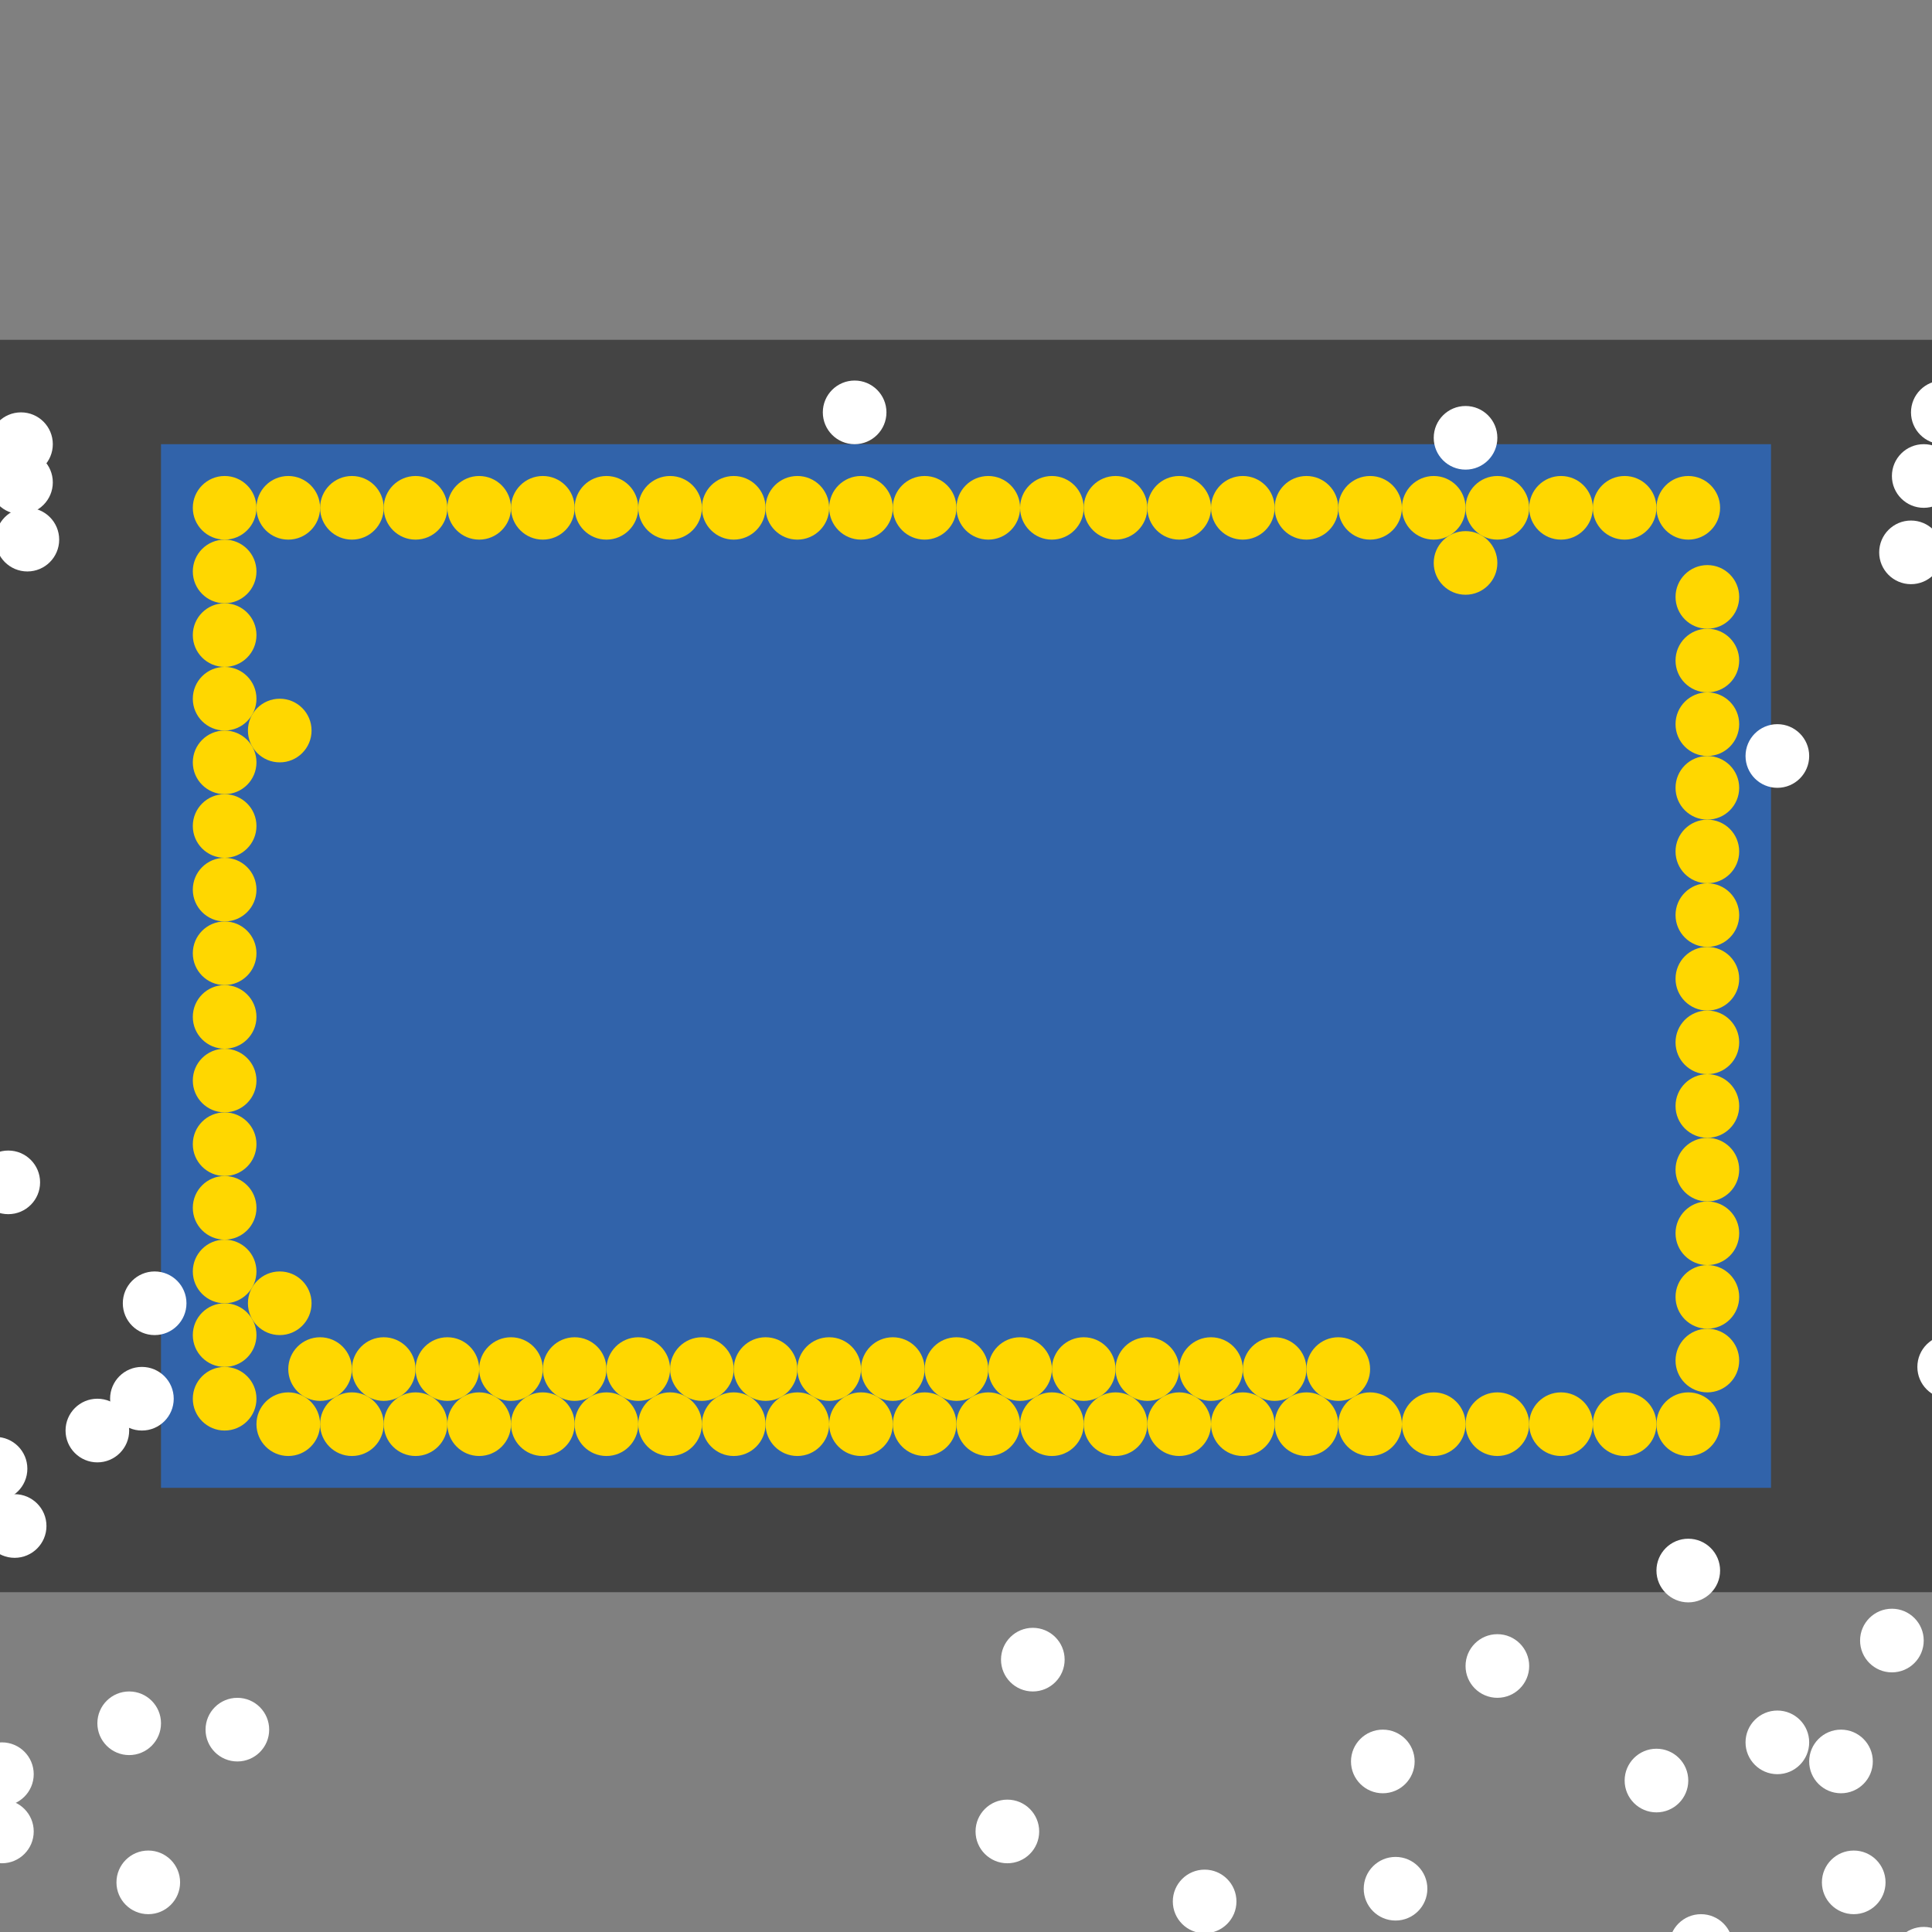 <?xml version="1.0" encoding="UTF-8"?>
<svg xmlns="http://www.w3.org/2000/svg" xmlns:xlink="http://www.w3.org/1999/xlink" width="512pt" height="512pt" viewBox="0 0 512 512" version="1.1">
<rect x="0" y="0" width="512" height="512" fill="#808080" stroke="none"/>
<g id="surface46">
<path style=" stroke:none;fill-rule:nonzero;fill:rgb(26.7%,26.7%,26.7%);fill-opacity:1;" d="M 0 90.055 L 512 90.055 L 512 421.945 L 0 421.945 Z M 0 90.055 "/>
<path style=" stroke:none;fill-rule:nonzero;fill:rgb(19.2%,38.8%,66.7%);fill-opacity:1;" d="M 42.668 117.715 L 469.332 117.715 L 469.332 394.289 L 42.668 394.289 Z M 42.668 117.715 "/>
<path style=" stroke:none;fill-rule:nonzero;fill:rgb(100%,100%,100%);fill-opacity:1;" d="M 447.41 471.863 C 447.41 476.52 443.637 480.297 438.977 480.297 C 434.32 480.297 430.547 476.52 430.547 471.863 C 430.547 467.207 434.32 463.43 438.977 463.43 C 443.637 463.43 447.41 467.207 447.41 471.863 "/>
<path style=" stroke:none;fill-rule:nonzero;fill:rgb(100%,100%,100%);fill-opacity:1;" d="M 42.668 456.684 C 42.668 461.344 38.891 465.117 34.234 465.117 C 29.578 465.117 25.805 461.344 25.805 456.684 C 25.805 452.027 29.578 448.254 34.234 448.254 C 38.891 448.254 42.668 452.027 42.668 456.684 "/>
<path style=" stroke:none;fill-rule:nonzero;fill:rgb(100%,100%,100%);fill-opacity:1;" d="M 496.316 466.805 C 496.316 471.461 492.539 475.234 487.883 475.234 C 483.227 475.234 479.453 471.461 479.453 466.805 C 479.453 462.148 483.227 458.371 487.883 458.371 C 492.539 458.371 496.316 462.148 496.316 466.805 "/>
<path style=" stroke:none;fill-rule:nonzero;fill:rgb(100%,100%,100%);fill-opacity:1;" d="M 46.039 370.676 C 46.039 375.332 42.266 379.109 37.605 379.109 C 32.949 379.109 29.176 375.332 29.176 370.676 C 29.176 366.02 32.949 362.246 37.605 362.246 C 42.266 362.246 46.039 366.02 46.039 370.676 "/>
<path style=" stroke:none;fill-rule:nonzero;fill:rgb(100%,100%,100%);fill-opacity:1;" d="M 396.816 116.027 C 396.816 120.684 393.043 124.457 388.387 124.457 C 383.727 124.457 379.953 120.684 379.953 116.027 C 379.953 111.367 383.727 107.594 388.387 107.594 C 393.043 107.594 396.816 111.367 396.816 116.027 "/>
<path style=" stroke:none;fill-rule:nonzero;fill:rgb(100%,100%,100%);fill-opacity:1;" d="M 459.215 515.711 C 459.215 520.367 455.441 524.141 450.781 524.141 C 446.125 524.141 442.352 520.367 442.352 515.711 C 442.352 511.055 446.125 507.277 450.781 507.277 C 455.441 507.277 459.215 511.055 459.215 515.711 "/>
<path style=" stroke:none;fill-rule:nonzero;fill:rgb(100%,100%,100%);fill-opacity:1;" d="M 275.395 485.355 C 275.395 490.012 271.617 493.785 266.961 493.785 C 262.305 493.785 258.531 490.012 258.531 485.355 C 258.531 480.695 262.305 476.922 266.961 476.922 C 271.617 476.922 275.395 480.695 275.395 485.355 "/>
<path style=" stroke:none;fill-rule:nonzero;fill:rgb(100%,100%,100%);fill-opacity:1;" d="M 374.895 466.805 C 374.895 471.461 371.117 475.234 366.461 475.234 C 361.805 475.234 358.027 471.461 358.027 466.805 C 358.027 462.148 361.805 458.371 366.461 458.371 C 371.117 458.371 374.895 462.148 374.895 466.805 "/>
<path style=" stroke:none;fill-rule:nonzero;fill:rgb(100%,100%,100%);fill-opacity:1;" d="M 327.672 503.906 C 327.672 508.562 323.898 512.336 319.242 512.336 C 314.586 512.336 310.809 508.562 310.809 503.906 C 310.809 499.25 314.586 495.473 319.242 495.473 C 323.898 495.473 327.672 499.25 327.672 503.906 "/>
<path style=" stroke:none;fill-rule:nonzero;fill:rgb(100%,100%,100%);fill-opacity:1;" d="M 518.238 126.145 C 518.238 130.801 514.465 134.578 509.809 134.578 C 505.152 134.578 501.375 130.801 501.375 126.145 C 501.375 121.488 505.152 117.711 509.809 117.711 C 514.465 117.711 518.238 121.488 518.238 126.145 "/>
<path style=" stroke:none;fill-rule:nonzero;fill:rgb(100%,100%,100%);fill-opacity:1;" d="M 8.938 485.355 C 8.938 490.012 5.164 493.785 0.508 493.785 C -4.152 493.785 -7.926 490.012 -7.926 485.355 C -7.926 480.695 -4.152 476.922 0.508 476.922 C 5.164 476.922 8.938 480.695 8.938 485.355 "/>
<path style=" stroke:none;fill-rule:nonzero;fill:rgb(100%,100%,100%);fill-opacity:1;" d="M 34.234 379.109 C 34.234 383.766 30.457 387.543 25.801 387.543 C 21.145 387.543 17.371 383.766 17.371 379.109 C 17.371 374.453 21.145 370.676 25.801 370.676 C 30.457 370.676 34.234 374.453 34.234 379.109 "/>
<path style=" stroke:none;fill-rule:nonzero;fill:rgb(100%,100%,100%);fill-opacity:1;" d="M 7.25 389.227 C 7.25 393.887 3.477 397.66 -1.18 397.66 C -5.84 397.66 -9.613 393.887 -9.613 389.227 C -9.613 384.57 -5.84 380.797 -1.18 380.797 C 3.477 380.797 7.25 384.57 7.25 389.227 "/>
<path style=" stroke:none;fill-rule:nonzero;fill:rgb(100%,100%,100%);fill-opacity:1;" d="M 47.727 498.848 C 47.727 503.504 43.949 507.277 39.293 507.277 C 34.637 507.277 30.863 503.504 30.863 498.848 C 30.863 494.188 34.637 490.414 39.293 490.414 C 43.949 490.414 47.727 494.188 47.727 498.848 "/>
<path style=" stroke:none;fill-rule:nonzero;fill:rgb(100%,100%,100%);fill-opacity:1;" d="M 509.809 434.762 C 509.809 439.418 506.031 443.195 501.375 443.195 C 496.719 443.195 492.941 439.418 492.941 434.762 C 492.941 430.105 496.719 426.328 501.375 426.328 C 506.031 426.328 509.809 430.105 509.809 434.762 "/>
<path style=" stroke:none;fill-rule:nonzero;fill:rgb(100%,100%,100%);fill-opacity:1;" d="M 524.984 362.246 C 524.984 366.902 521.211 370.676 516.555 370.676 C 511.895 370.676 508.121 366.902 508.121 362.246 C 508.121 357.59 511.895 353.812 516.555 353.812 C 521.211 353.812 524.984 357.59 524.984 362.246 "/>
<path style=" stroke:none;fill-rule:nonzero;fill:rgb(100%,100%,100%);fill-opacity:1;" d="M 8.938 470.176 C 8.938 474.832 5.164 478.609 0.508 478.609 C -4.152 478.609 -7.926 474.832 -7.926 470.176 C -7.926 465.52 -4.152 461.746 0.508 461.746 C 5.164 461.746 8.938 465.52 8.938 470.176 "/>
<path style=" stroke:none;fill-rule:nonzero;fill:rgb(100%,100%,100%);fill-opacity:1;" d="M 378.266 500.531 C 378.266 505.188 374.492 508.965 369.836 508.965 C 365.176 508.965 361.402 505.188 361.402 500.531 C 361.402 495.875 365.176 492.102 369.836 492.102 C 374.492 492.102 378.266 495.875 378.266 500.531 "/>
<path style=" stroke:none;fill-rule:nonzero;fill:rgb(100%,100%,100%);fill-opacity:1;" d="M 12.312 404.406 C 12.312 409.062 8.535 412.84 3.879 412.84 C -0.777 412.84 -4.555 409.062 -4.555 404.406 C -4.555 399.75 -0.777 395.973 3.879 395.973 C 8.535 395.973 12.312 399.75 12.312 404.406 "/>
<path style=" stroke:none;fill-rule:nonzero;fill:rgb(100%,100%,100%);fill-opacity:1;" d="M 49.414 345.383 C 49.414 350.039 45.637 353.812 40.98 353.812 C 36.324 353.812 32.547 350.039 32.547 345.383 C 32.547 340.723 36.324 336.949 40.98 336.949 C 45.637 336.949 49.414 340.723 49.414 345.383 "/>
<path style=" stroke:none;fill-rule:nonzero;fill:rgb(100%,100%,100%);fill-opacity:1;" d="M 234.918 109.281 C 234.918 113.938 231.145 117.715 226.488 117.715 C 221.828 117.715 218.055 113.938 218.055 109.281 C 218.055 104.625 221.828 100.848 226.488 100.848 C 231.145 100.848 234.918 104.625 234.918 109.281 "/>
<path style=" stroke:none;fill-rule:nonzero;fill:rgb(100%,100%,100%);fill-opacity:1;" d="M 10.625 313.34 C 10.625 317.996 6.848 321.77 2.191 321.77 C -2.465 321.77 -6.238 317.996 -6.238 313.34 C -6.238 308.684 -2.465 304.906 2.191 304.906 C 6.848 304.906 10.625 308.684 10.625 313.34 "/>
<path style=" stroke:none;fill-rule:nonzero;fill:rgb(100%,100%,100%);fill-opacity:1;" d="M 514.867 146.383 C 514.867 151.039 511.094 154.812 506.434 154.812 C 501.777 154.812 498.004 151.039 498.004 146.383 C 498.004 141.727 501.777 137.949 506.434 137.949 C 511.094 137.949 514.867 141.727 514.867 146.383 "/>
<path style=" stroke:none;fill-rule:nonzero;fill:rgb(100%,100%,100%);fill-opacity:1;" d="M 523.301 109.281 C 523.301 113.938 519.523 117.715 514.867 117.715 C 510.211 117.715 506.434 113.938 506.434 109.281 C 506.434 104.625 510.211 100.848 514.867 100.848 C 519.523 100.848 523.301 104.625 523.301 109.281 "/>
<path style=" stroke:none;fill-rule:nonzero;fill:rgb(100%,100%,100%);fill-opacity:1;" d="M 518.238 519.082 C 518.238 523.738 514.465 527.516 509.809 527.516 C 505.152 527.516 501.375 523.738 501.375 519.082 C 501.375 514.426 505.152 510.652 509.809 510.652 C 514.465 510.652 518.238 514.426 518.238 519.082 "/>
<path style=" stroke:none;fill-rule:nonzero;fill:rgb(100%,100%,100%);fill-opacity:1;" d="M 13.996 117.715 C 13.996 122.371 10.223 126.145 5.566 126.145 C 0.906 126.145 -2.867 122.371 -2.867 117.715 C -2.867 113.055 0.906 109.281 5.566 109.281 C 10.223 109.281 13.996 113.055 13.996 117.715 "/>
<path style=" stroke:none;fill-rule:nonzero;fill:rgb(100%,100%,100%);fill-opacity:1;" d="M 13.996 127.832 C 13.996 132.488 10.223 136.262 5.566 136.262 C 0.906 136.262 -2.867 132.488 -2.867 127.832 C -2.867 123.176 0.906 119.398 5.566 119.398 C 10.223 119.398 13.996 123.176 13.996 127.832 "/>
<path style=" stroke:none;fill-rule:nonzero;fill:rgb(100%,100%,100%);fill-opacity:1;" d="M 71.336 458.371 C 71.336 463.027 67.562 466.805 62.902 466.805 C 58.246 466.805 54.473 463.027 54.473 458.371 C 54.473 453.715 58.246 449.941 62.902 449.941 C 67.562 449.941 71.336 453.715 71.336 458.371 "/>
<path style=" stroke:none;fill-rule:nonzero;fill:rgb(100%,100%,100%);fill-opacity:1;" d="M 282.141 439.82 C 282.141 444.477 278.363 448.254 273.707 448.254 C 269.051 448.254 265.277 444.477 265.277 439.82 C 265.277 435.164 269.051 431.391 273.707 431.391 C 278.363 431.391 282.141 435.164 282.141 439.82 "/>
<path style=" stroke:none;fill-rule:nonzero;fill:rgb(100%,100%,100%);fill-opacity:1;" d="M 499.688 498.848 C 499.688 503.504 495.914 507.277 491.258 507.277 C 486.602 507.277 482.824 503.504 482.824 498.848 C 482.824 494.188 486.602 490.414 491.258 490.414 C 495.914 490.414 499.688 494.188 499.688 498.848 "/>
<path style=" stroke:none;fill-rule:nonzero;fill:rgb(100%,100%,100%);fill-opacity:1;" d="M 405.25 441.508 C 405.25 446.164 401.473 449.938 396.816 449.938 C 392.16 449.938 388.387 446.164 388.387 441.508 C 388.387 436.852 392.16 433.074 396.816 433.074 C 401.473 433.074 405.25 436.852 405.25 441.508 "/>
<path style=" stroke:none;fill-rule:nonzero;fill:rgb(100%,100%,100%);fill-opacity:1;" d="M 15.684 143.008 C 15.684 147.664 11.91 151.441 7.254 151.441 C 2.594 151.441 -1.18 147.664 -1.18 143.008 C -1.18 138.352 2.594 134.578 7.254 134.578 C 11.91 134.578 15.684 138.352 15.684 143.008 "/>
<path style=" stroke:none;fill-rule:nonzero;fill:rgb(100%,100%,100%);fill-opacity:1;" d="M 455.844 416.211 C 455.844 420.867 452.066 424.645 447.41 424.645 C 442.754 424.645 438.977 420.867 438.977 416.211 C 438.977 411.555 442.754 407.777 447.41 407.777 C 452.066 407.777 455.844 411.555 455.844 416.211 "/>
<path style=" stroke:none;fill-rule:nonzero;fill:rgb(100%,100%,100%);fill-opacity:1;" d="M 479.453 200.348 C 479.453 205.004 475.676 208.781 471.02 208.781 C 466.363 208.781 462.586 205.004 462.586 200.348 C 462.586 195.691 466.363 191.914 471.02 191.914 C 475.676 191.914 479.453 195.691 479.453 200.348 "/>
<path style=" stroke:none;fill-rule:nonzero;fill:rgb(100%,100%,100%);fill-opacity:1;" d="M 479.453 461.742 C 479.453 466.402 475.676 470.176 471.02 470.176 C 466.363 470.176 462.586 466.402 462.586 461.742 C 462.586 457.086 466.363 453.312 471.02 453.312 C 475.676 453.312 479.453 457.086 479.453 461.742 "/>
<path style=" stroke:none;fill-rule:nonzero;fill:rgb(100%,84.3%,0%);fill-opacity:1;" d="M 169.148 377.422 C 169.148 382.078 165.375 385.855 160.719 385.855 C 156.059 385.855 152.285 382.078 152.285 377.422 C 152.285 372.766 156.059 368.992 160.719 368.992 C 165.375 368.992 169.148 372.766 169.148 377.422 "/>
<path style=" stroke:none;fill-rule:nonzero;fill:rgb(100%,84.3%,0%);fill-opacity:1;" d="M 460.902 259.371 C 460.902 264.031 457.125 267.805 452.469 267.805 C 447.812 267.805 444.035 264.031 444.035 259.371 C 444.035 254.715 447.812 250.941 452.469 250.941 C 457.125 250.941 460.902 254.715 460.902 259.371 "/>
<path style=" stroke:none;fill-rule:nonzero;fill:rgb(100%,84.3%,0%);fill-opacity:1;" d="M 287.199 134.578 C 287.199 139.234 283.426 143.008 278.766 143.008 C 274.109 143.008 270.336 139.234 270.336 134.578 C 270.336 129.922 274.109 126.145 278.766 126.145 C 283.426 126.145 287.199 129.922 287.199 134.578 "/>
<path style=" stroke:none;fill-rule:nonzero;fill:rgb(100%,84.3%,0%);fill-opacity:1;" d="M 67.965 353.812 C 67.965 358.469 64.188 362.246 59.531 362.246 C 54.875 362.246 51.098 358.469 51.098 353.812 C 51.098 349.156 54.875 345.379 59.531 345.379 C 64.188 345.379 67.965 349.156 67.965 353.812 "/>
<path style=" stroke:none;fill-rule:nonzero;fill:rgb(100%,84.3%,0%);fill-opacity:1;" d="M 118.555 134.578 C 118.555 139.234 114.781 143.008 110.125 143.008 C 105.469 143.008 101.691 139.234 101.691 134.578 C 101.691 129.922 105.469 126.145 110.125 126.145 C 114.781 126.145 118.555 129.922 118.555 134.578 "/>
<path style=" stroke:none;fill-rule:nonzero;fill:rgb(100%,84.3%,0%);fill-opacity:1;" d="M 67.965 336.949 C 67.965 341.605 64.188 345.383 59.531 345.383 C 54.875 345.383 51.098 341.605 51.098 336.949 C 51.098 332.293 54.875 328.516 59.531 328.516 C 64.188 328.516 67.965 332.293 67.965 336.949 "/>
<path style=" stroke:none;fill-rule:nonzero;fill:rgb(100%,84.3%,0%);fill-opacity:1;" d="M 270.336 134.578 C 270.336 139.234 266.559 143.008 261.902 143.008 C 257.246 143.008 253.473 139.234 253.473 134.578 C 253.473 129.922 257.246 126.145 261.902 126.145 C 266.559 126.145 270.336 129.922 270.336 134.578 "/>
<path style=" stroke:none;fill-rule:nonzero;fill:rgb(100%,84.3%,0%);fill-opacity:1;" d="M 67.965 370.676 C 67.965 375.332 64.188 379.109 59.531 379.109 C 54.875 379.109 51.098 375.332 51.098 370.676 C 51.098 366.02 54.875 362.246 59.531 362.246 C 64.188 362.246 67.965 366.02 67.965 370.676 "/>
<path style=" stroke:none;fill-rule:nonzero;fill:rgb(100%,84.3%,0%);fill-opacity:1;" d="M 460.902 293.102 C 460.902 297.758 457.125 301.531 452.469 301.531 C 447.812 301.531 444.035 297.758 444.035 293.102 C 444.035 288.445 447.812 284.668 452.469 284.668 C 457.125 284.668 460.902 288.445 460.902 293.102 "/>
<path style=" stroke:none;fill-rule:nonzero;fill:rgb(100%,84.3%,0%);fill-opacity:1;" d="M 460.902 158.188 C 460.902 162.844 457.125 166.621 452.469 166.621 C 447.812 166.621 444.035 162.844 444.035 158.188 C 444.035 153.531 447.812 149.754 452.469 149.754 C 457.125 149.754 460.902 153.531 460.902 158.188 "/>
<path style=" stroke:none;fill-rule:nonzero;fill:rgb(100%,84.3%,0%);fill-opacity:1;" d="M 67.965 320.086 C 67.965 324.742 64.188 328.516 59.531 328.516 C 54.875 328.516 51.098 324.742 51.098 320.086 C 51.098 315.426 54.875 311.652 59.531 311.652 C 64.188 311.652 67.965 315.426 67.965 320.086 "/>
<path style=" stroke:none;fill-rule:nonzero;fill:rgb(100%,84.3%,0%);fill-opacity:1;" d="M 460.902 175.051 C 460.902 179.707 457.125 183.484 452.469 183.484 C 447.812 183.484 444.035 179.707 444.035 175.051 C 444.035 170.395 447.812 166.617 452.469 166.617 C 457.125 166.617 460.902 170.395 460.902 175.051 "/>
<path style=" stroke:none;fill-rule:nonzero;fill:rgb(100%,84.3%,0%);fill-opacity:1;" d="M 67.965 202.035 C 67.965 206.691 64.188 210.465 59.531 210.465 C 54.875 210.465 51.098 206.691 51.098 202.035 C 51.098 197.379 54.875 193.602 59.531 193.602 C 64.188 193.602 67.965 197.379 67.965 202.035 "/>
<path style=" stroke:none;fill-rule:nonzero;fill:rgb(100%,84.3%,0%);fill-opacity:1;" d="M 82.566 345.383 C 82.566 350.039 78.793 353.812 74.137 353.812 C 69.48 353.812 65.703 350.039 65.703 345.383 C 65.703 340.723 69.48 336.949 74.137 336.949 C 78.793 336.949 82.566 340.723 82.566 345.383 "/>
<path style=" stroke:none;fill-rule:nonzero;fill:rgb(100%,84.3%,0%);fill-opacity:1;" d="M 253.469 134.578 C 253.469 139.234 249.695 143.008 245.039 143.008 C 240.383 143.008 236.605 139.234 236.605 134.578 C 236.605 129.922 240.383 126.145 245.039 126.145 C 249.695 126.145 253.469 129.922 253.469 134.578 "/>
<path style=" stroke:none;fill-rule:nonzero;fill:rgb(100%,84.3%,0%);fill-opacity:1;" d="M 388.387 134.578 C 388.387 139.234 384.609 143.008 379.953 143.008 C 375.297 143.008 371.52 139.234 371.52 134.578 C 371.52 129.922 375.297 126.145 379.953 126.145 C 384.609 126.145 388.387 129.922 388.387 134.578 "/>
<path style=" stroke:none;fill-rule:nonzero;fill:rgb(100%,84.3%,0%);fill-opacity:1;" d="M 177.582 362.816 C 177.582 367.477 173.805 371.25 169.148 371.25 C 164.492 371.25 160.719 367.477 160.719 362.816 C 160.719 358.16 164.492 354.387 169.148 354.387 C 173.805 354.387 177.582 358.16 177.582 362.816 "/>
<path style=" stroke:none;fill-rule:nonzero;fill:rgb(100%,84.3%,0%);fill-opacity:1;" d="M 67.965 185.172 C 67.965 189.828 64.188 193.602 59.531 193.602 C 54.875 193.602 51.098 189.828 51.098 185.172 C 51.098 180.512 54.875 176.738 59.531 176.738 C 64.188 176.738 67.965 180.512 67.965 185.172 "/>
<path style=" stroke:none;fill-rule:nonzero;fill:rgb(100%,84.3%,0%);fill-opacity:1;" d="M 67.965 151.441 C 67.965 156.098 64.188 159.875 59.531 159.875 C 54.875 159.875 51.098 156.098 51.098 151.441 C 51.098 146.785 54.875 143.008 59.531 143.008 C 64.188 143.008 67.965 146.785 67.965 151.441 "/>
<path style=" stroke:none;fill-rule:nonzero;fill:rgb(100%,84.3%,0%);fill-opacity:1;" d="M 405.25 134.578 C 405.25 139.234 401.473 143.008 396.816 143.008 C 392.16 143.008 388.387 139.234 388.387 134.578 C 388.387 129.922 392.16 126.145 396.816 126.145 C 401.473 126.145 405.25 129.922 405.25 134.578 "/>
<path style=" stroke:none;fill-rule:nonzero;fill:rgb(100%,84.3%,0%);fill-opacity:1;" d="M 460.902 208.781 C 460.902 213.438 457.125 217.211 452.469 217.211 C 447.812 217.211 444.035 213.438 444.035 208.781 C 444.035 204.125 447.812 200.348 452.469 200.348 C 457.125 200.348 460.902 204.125 460.902 208.781 "/>
<path style=" stroke:none;fill-rule:nonzero;fill:rgb(100%,84.3%,0%);fill-opacity:1;" d="M 460.902 276.238 C 460.902 280.895 457.125 284.668 452.469 284.668 C 447.812 284.668 444.035 280.895 444.035 276.238 C 444.035 271.578 447.812 267.805 452.469 267.805 C 457.125 267.805 460.902 271.578 460.902 276.238 "/>
<path style=" stroke:none;fill-rule:nonzero;fill:rgb(100%,84.3%,0%);fill-opacity:1;" d="M 455.844 377.422 C 455.844 382.078 452.066 385.855 447.41 385.855 C 442.754 385.855 438.977 382.078 438.977 377.422 C 438.977 372.766 442.754 368.992 447.41 368.992 C 452.066 368.992 455.844 372.766 455.844 377.422 "/>
<path style=" stroke:none;fill-rule:nonzero;fill:rgb(100%,84.3%,0%);fill-opacity:1;" d="M 371.52 377.422 C 371.52 382.078 367.746 385.855 363.09 385.855 C 358.43 385.855 354.656 382.078 354.656 377.422 C 354.656 372.766 358.43 368.992 363.09 368.992 C 367.746 368.992 371.52 372.766 371.52 377.422 "/>
<path style=" stroke:none;fill-rule:nonzero;fill:rgb(100%,84.3%,0%);fill-opacity:1;" d="M 460.902 191.914 C 460.902 196.574 457.125 200.348 452.469 200.348 C 447.812 200.348 444.035 196.574 444.035 191.914 C 444.035 187.258 447.812 183.484 452.469 183.484 C 457.125 183.484 460.902 187.258 460.902 191.914 "/>
<path style=" stroke:none;fill-rule:nonzero;fill:rgb(100%,84.3%,0%);fill-opacity:1;" d="M 304.062 377.422 C 304.062 382.078 300.289 385.855 295.633 385.855 C 290.973 385.855 287.199 382.078 287.199 377.422 C 287.199 372.766 290.973 368.992 295.633 368.992 C 300.289 368.992 304.062 372.766 304.062 377.422 "/>
<path style=" stroke:none;fill-rule:nonzero;fill:rgb(100%,84.3%,0%);fill-opacity:1;" d="M 135.422 134.578 C 135.422 139.234 131.645 143.008 126.988 143.008 C 122.332 143.008 118.555 139.234 118.555 134.578 C 118.555 129.922 122.332 126.145 126.988 126.145 C 131.645 126.145 135.422 129.922 135.422 134.578 "/>
<path style=" stroke:none;fill-rule:nonzero;fill:rgb(100%,84.3%,0%);fill-opacity:1;" d="M 101.691 134.578 C 101.691 139.234 97.918 143.008 93.262 143.008 C 88.602 143.008 84.828 139.234 84.828 134.578 C 84.828 129.922 88.602 126.145 93.262 126.145 C 97.918 126.145 101.691 129.922 101.691 134.578 "/>
<path style=" stroke:none;fill-rule:nonzero;fill:rgb(100%,84.3%,0%);fill-opacity:1;" d="M 219.742 134.578 C 219.742 139.234 215.969 143.008 211.309 143.008 C 206.652 143.008 202.879 139.234 202.879 134.578 C 202.879 129.922 206.652 126.145 211.309 126.145 C 215.969 126.145 219.742 129.922 219.742 134.578 "/>
<path style=" stroke:none;fill-rule:nonzero;fill:rgb(100%,84.3%,0%);fill-opacity:1;" d="M 126.988 362.816 C 126.988 367.477 123.215 371.25 118.555 371.25 C 113.898 371.25 110.125 367.477 110.125 362.816 C 110.125 358.16 113.898 354.387 118.555 354.387 C 123.215 354.387 126.988 358.16 126.988 362.816 "/>
<path style=" stroke:none;fill-rule:nonzero;fill:rgb(100%,84.3%,0%);fill-opacity:1;" d="M 67.965 218.898 C 67.965 223.555 64.188 227.332 59.531 227.332 C 54.875 227.332 51.098 223.555 51.098 218.898 C 51.098 214.242 54.875 210.469 59.531 210.469 C 64.188 210.469 67.965 214.242 67.965 218.898 "/>
<path style=" stroke:none;fill-rule:nonzero;fill:rgb(100%,84.3%,0%);fill-opacity:1;" d="M 67.965 134.578 C 67.965 139.234 64.188 143.008 59.531 143.008 C 54.875 143.008 51.098 139.234 51.098 134.578 C 51.098 129.922 54.875 126.145 59.531 126.145 C 64.188 126.145 67.965 129.922 67.965 134.578 "/>
<path style=" stroke:none;fill-rule:nonzero;fill:rgb(100%,84.3%,0%);fill-opacity:1;" d="M 438.977 377.422 C 438.977 382.078 435.203 385.855 430.547 385.855 C 425.887 385.855 422.113 382.078 422.113 377.422 C 422.113 372.766 425.887 368.992 430.547 368.992 C 435.203 368.992 438.977 372.766 438.977 377.422 "/>
<path style=" stroke:none;fill-rule:nonzero;fill:rgb(100%,84.3%,0%);fill-opacity:1;" d="M 202.879 134.578 C 202.879 139.234 199.102 143.008 194.445 143.008 C 189.789 143.008 186.012 139.234 186.012 134.578 C 186.012 129.922 189.789 126.145 194.445 126.145 C 199.102 126.145 202.879 129.922 202.879 134.578 "/>
<path style=" stroke:none;fill-rule:nonzero;fill:rgb(100%,84.3%,0%);fill-opacity:1;" d="M 67.965 235.762 C 67.965 240.422 64.188 244.195 59.531 244.195 C 54.875 244.195 51.098 240.422 51.098 235.762 C 51.098 231.105 54.875 227.332 59.531 227.332 C 64.188 227.332 67.965 231.105 67.965 235.762 "/>
<path style=" stroke:none;fill-rule:nonzero;fill:rgb(100%,84.3%,0%);fill-opacity:1;" d="M 67.965 269.492 C 67.965 274.148 64.188 277.922 59.531 277.922 C 54.875 277.922 51.098 274.148 51.098 269.492 C 51.098 264.836 54.875 261.059 59.531 261.059 C 64.188 261.059 67.965 264.836 67.965 269.492 "/>
<path style=" stroke:none;fill-rule:nonzero;fill:rgb(100%,84.3%,0%);fill-opacity:1;" d="M 152.285 134.578 C 152.285 139.234 148.508 143.008 143.852 143.008 C 139.195 143.008 135.418 139.234 135.418 134.578 C 135.418 129.922 139.195 126.145 143.852 126.145 C 148.508 126.145 152.285 129.922 152.285 134.578 "/>
<path style=" stroke:none;fill-rule:nonzero;fill:rgb(100%,84.3%,0%);fill-opacity:1;" d="M 320.926 377.422 C 320.926 382.078 317.152 385.855 312.496 385.855 C 307.84 385.855 304.062 382.078 304.062 377.422 C 304.062 372.766 307.84 368.992 312.496 368.992 C 317.152 368.992 320.926 372.766 320.926 377.422 "/>
<path style=" stroke:none;fill-rule:nonzero;fill:rgb(100%,84.3%,0%);fill-opacity:1;" d="M 67.965 252.629 C 67.965 257.285 64.188 261.059 59.531 261.059 C 54.875 261.059 51.098 257.285 51.098 252.629 C 51.098 247.969 54.875 244.195 59.531 244.195 C 64.188 244.195 67.965 247.969 67.965 252.629 "/>
<path style=" stroke:none;fill-rule:nonzero;fill:rgb(100%,84.3%,0%);fill-opacity:1;" d="M 438.977 134.578 C 438.977 139.234 435.203 143.008 430.547 143.008 C 425.887 143.008 422.113 139.234 422.113 134.578 C 422.113 129.922 425.887 126.145 430.547 126.145 C 435.203 126.145 438.977 129.922 438.977 134.578 "/>
<path style=" stroke:none;fill-rule:nonzero;fill:rgb(100%,84.3%,0%);fill-opacity:1;" d="M 320.926 134.578 C 320.926 139.234 317.152 143.008 312.496 143.008 C 307.84 143.008 304.062 139.234 304.062 134.578 C 304.062 129.922 307.84 126.145 312.496 126.145 C 317.152 126.145 320.926 129.922 320.926 134.578 "/>
<path style=" stroke:none;fill-rule:nonzero;fill:rgb(100%,84.3%,0%);fill-opacity:1;" d="M 354.656 377.422 C 354.656 382.078 350.883 385.855 346.223 385.855 C 341.566 385.855 337.793 382.078 337.793 377.422 C 337.793 372.766 341.566 368.992 346.223 368.992 C 350.883 368.992 354.656 372.766 354.656 377.422 "/>
<path style=" stroke:none;fill-rule:nonzero;fill:rgb(100%,84.3%,0%);fill-opacity:1;" d="M 245.039 362.816 C 245.039 367.477 241.262 371.25 236.605 371.25 C 231.949 371.25 228.176 367.477 228.176 362.816 C 228.176 358.16 231.949 354.387 236.605 354.387 C 241.262 354.387 245.039 358.16 245.039 362.816 "/>
<path style=" stroke:none;fill-rule:nonzero;fill:rgb(100%,84.3%,0%);fill-opacity:1;" d="M 460.902 309.965 C 460.902 314.621 457.125 318.398 452.469 318.398 C 447.812 318.398 444.035 314.621 444.035 309.965 C 444.035 305.309 447.812 301.535 452.469 301.535 C 457.125 301.535 460.902 305.309 460.902 309.965 "/>
<path style=" stroke:none;fill-rule:nonzero;fill:rgb(100%,84.3%,0%);fill-opacity:1;" d="M 460.902 326.828 C 460.902 331.488 457.125 335.262 452.469 335.262 C 447.812 335.262 444.035 331.488 444.035 326.828 C 444.035 322.172 447.812 318.398 452.469 318.398 C 457.125 318.398 460.902 322.172 460.902 326.828 "/>
<path style=" stroke:none;fill-rule:nonzero;fill:rgb(100%,84.3%,0%);fill-opacity:1;" d="M 388.387 377.422 C 388.387 382.078 384.609 385.855 379.953 385.855 C 375.297 385.855 371.52 382.078 371.52 377.422 C 371.52 372.766 375.297 368.992 379.953 368.992 C 384.609 368.992 388.387 372.766 388.387 377.422 "/>
<path style=" stroke:none;fill-rule:nonzero;fill:rgb(100%,84.3%,0%);fill-opacity:1;" d="M 101.691 377.422 C 101.691 382.078 97.918 385.855 93.262 385.855 C 88.602 385.855 84.828 382.078 84.828 377.422 C 84.828 372.766 88.602 368.992 93.262 368.992 C 97.918 368.992 101.691 372.766 101.691 377.422 "/>
<path style=" stroke:none;fill-rule:nonzero;fill:rgb(100%,84.3%,0%);fill-opacity:1;" d="M 337.793 377.422 C 337.793 382.078 334.016 385.855 329.359 385.855 C 324.703 385.855 320.93 382.078 320.93 377.422 C 320.93 372.766 324.703 368.992 329.359 368.992 C 334.016 368.992 337.793 372.766 337.793 377.422 "/>
<path style=" stroke:none;fill-rule:nonzero;fill:rgb(100%,84.3%,0%);fill-opacity:1;" d="M 118.555 377.422 C 118.555 382.078 114.781 385.855 110.125 385.855 C 105.469 385.855 101.691 382.078 101.691 377.422 C 101.691 372.766 105.469 368.992 110.125 368.992 C 114.781 368.992 118.555 372.766 118.555 377.422 "/>
<path style=" stroke:none;fill-rule:nonzero;fill:rgb(100%,84.3%,0%);fill-opacity:1;" d="M 202.879 377.422 C 202.879 382.078 199.102 385.855 194.445 385.855 C 189.789 385.855 186.012 382.078 186.012 377.422 C 186.012 372.766 189.789 368.992 194.445 368.992 C 199.102 368.992 202.879 372.766 202.879 377.422 "/>
<path style=" stroke:none;fill-rule:nonzero;fill:rgb(100%,84.3%,0%);fill-opacity:1;" d="M 422.113 377.422 C 422.113 382.078 418.34 385.855 413.68 385.855 C 409.023 385.855 405.25 382.078 405.25 377.422 C 405.25 372.766 409.023 368.992 413.68 368.992 C 418.34 368.992 422.113 372.766 422.113 377.422 "/>
<path style=" stroke:none;fill-rule:nonzero;fill:rgb(100%,84.3%,0%);fill-opacity:1;" d="M 67.965 286.355 C 67.965 291.012 64.188 294.789 59.531 294.789 C 54.875 294.789 51.098 291.012 51.098 286.355 C 51.098 281.699 54.875 277.926 59.531 277.926 C 64.188 277.926 67.965 281.699 67.965 286.355 "/>
<path style=" stroke:none;fill-rule:nonzero;fill:rgb(100%,84.3%,0%);fill-opacity:1;" d="M 270.336 377.422 C 270.336 382.078 266.559 385.855 261.902 385.855 C 257.246 385.855 253.473 382.078 253.473 377.422 C 253.473 372.766 257.246 368.992 261.902 368.992 C 266.559 368.992 270.336 372.766 270.336 377.422 "/>
<path style=" stroke:none;fill-rule:nonzero;fill:rgb(100%,84.3%,0%);fill-opacity:1;" d="M 287.199 377.422 C 287.199 382.078 283.426 385.855 278.766 385.855 C 274.109 385.855 270.336 382.078 270.336 377.422 C 270.336 372.766 274.109 368.992 278.766 368.992 C 283.426 368.992 287.199 372.766 287.199 377.422 "/>
<path style=" stroke:none;fill-rule:nonzero;fill:rgb(100%,84.3%,0%);fill-opacity:1;" d="M 135.422 377.422 C 135.422 382.078 131.645 385.855 126.988 385.855 C 122.332 385.855 118.555 382.078 118.555 377.422 C 118.555 372.766 122.332 368.992 126.988 368.992 C 131.645 368.992 135.422 372.766 135.422 377.422 "/>
<path style=" stroke:none;fill-rule:nonzero;fill:rgb(100%,84.3%,0%);fill-opacity:1;" d="M 455.844 134.578 C 455.844 139.234 452.066 143.008 447.41 143.008 C 442.754 143.008 438.977 139.234 438.977 134.578 C 438.977 129.922 442.754 126.145 447.41 126.145 C 452.066 126.145 455.844 129.922 455.844 134.578 "/>
<path style=" stroke:none;fill-rule:nonzero;fill:rgb(100%,84.3%,0%);fill-opacity:1;" d="M 236.605 134.578 C 236.605 139.234 232.832 143.008 228.176 143.008 C 223.516 143.008 219.742 139.234 219.742 134.578 C 219.742 129.922 223.516 126.145 228.176 126.145 C 232.832 126.145 236.605 129.922 236.605 134.578 "/>
<path style=" stroke:none;fill-rule:nonzero;fill:rgb(100%,84.3%,0%);fill-opacity:1;" d="M 253.469 377.422 C 253.469 382.078 249.695 385.855 245.039 385.855 C 240.383 385.855 236.605 382.078 236.605 377.422 C 236.605 372.766 240.383 368.992 245.039 368.992 C 249.695 368.992 253.469 372.766 253.469 377.422 "/>
<path style=" stroke:none;fill-rule:nonzero;fill:rgb(100%,84.3%,0%);fill-opacity:1;" d="M 460.902 360.559 C 460.902 365.215 457.125 368.992 452.469 368.992 C 447.812 368.992 444.035 365.215 444.035 360.559 C 444.035 355.902 447.812 352.125 452.469 352.125 C 457.125 352.125 460.902 355.902 460.902 360.559 "/>
<path style=" stroke:none;fill-rule:nonzero;fill:rgb(100%,84.3%,0%);fill-opacity:1;" d="M 337.793 134.578 C 337.793 139.234 334.016 143.008 329.359 143.008 C 324.703 143.008 320.93 139.234 320.93 134.578 C 320.93 129.922 324.703 126.145 329.359 126.145 C 334.016 126.145 337.793 129.922 337.793 134.578 "/>
<path style=" stroke:none;fill-rule:nonzero;fill:rgb(100%,84.3%,0%);fill-opacity:1;" d="M 84.828 377.422 C 84.828 382.078 81.051 385.855 76.395 385.855 C 71.738 385.855 67.961 382.078 67.961 377.422 C 67.961 372.766 71.738 368.992 76.395 368.992 C 81.051 368.992 84.828 372.766 84.828 377.422 "/>
<path style=" stroke:none;fill-rule:nonzero;fill:rgb(100%,84.3%,0%);fill-opacity:1;" d="M 169.148 134.578 C 169.148 139.234 165.375 143.008 160.719 143.008 C 156.059 143.008 152.285 139.234 152.285 134.578 C 152.285 129.922 156.059 126.145 160.719 126.145 C 165.375 126.145 169.148 129.922 169.148 134.578 "/>
<path style=" stroke:none;fill-rule:nonzero;fill:rgb(100%,84.3%,0%);fill-opacity:1;" d="M 422.113 134.578 C 422.113 139.234 418.34 143.008 413.68 143.008 C 409.023 143.008 405.25 139.234 405.25 134.578 C 405.25 129.922 409.023 126.145 413.68 126.145 C 418.34 126.145 422.113 129.922 422.113 134.578 "/>
<path style=" stroke:none;fill-rule:nonzero;fill:rgb(100%,84.3%,0%);fill-opacity:1;" d="M 186.012 134.578 C 186.012 139.234 182.238 143.008 177.582 143.008 C 172.926 143.008 169.148 139.234 169.148 134.578 C 169.148 129.922 172.926 126.145 177.582 126.145 C 182.238 126.145 186.012 129.922 186.012 134.578 "/>
<path style=" stroke:none;fill-rule:nonzero;fill:rgb(100%,84.3%,0%);fill-opacity:1;" d="M 84.828 134.578 C 84.828 139.234 81.051 143.008 76.395 143.008 C 71.738 143.008 67.961 139.234 67.961 134.578 C 67.961 129.922 71.738 126.145 76.395 126.145 C 81.051 126.145 84.828 129.922 84.828 134.578 "/>
<path style=" stroke:none;fill-rule:nonzero;fill:rgb(100%,84.3%,0%);fill-opacity:1;" d="M 460.902 225.645 C 460.902 230.301 457.125 234.074 452.469 234.074 C 447.812 234.074 444.035 230.301 444.035 225.645 C 444.035 220.988 447.812 217.211 452.469 217.211 C 457.125 217.211 460.902 220.988 460.902 225.645 "/>
<path style=" stroke:none;fill-rule:nonzero;fill:rgb(100%,84.3%,0%);fill-opacity:1;" d="M 152.285 377.422 C 152.285 382.078 148.508 385.855 143.852 385.855 C 139.195 385.855 135.418 382.078 135.418 377.422 C 135.418 372.766 139.195 368.992 143.852 368.992 C 148.508 368.992 152.285 372.766 152.285 377.422 "/>
<path style=" stroke:none;fill-rule:nonzero;fill:rgb(100%,84.3%,0%);fill-opacity:1;" d="M 186.012 377.422 C 186.012 382.078 182.238 385.855 177.582 385.855 C 172.926 385.855 169.148 382.078 169.148 377.422 C 169.148 372.766 172.926 368.992 177.582 368.992 C 182.238 368.992 186.012 372.766 186.012 377.422 "/>
<path style=" stroke:none;fill-rule:nonzero;fill:rgb(100%,84.3%,0%);fill-opacity:1;" d="M 67.965 168.305 C 67.965 172.965 64.188 176.738 59.531 176.738 C 54.875 176.738 51.098 172.965 51.098 168.305 C 51.098 163.648 54.875 159.875 59.531 159.875 C 64.188 159.875 67.965 163.648 67.965 168.305 "/>
<path style=" stroke:none;fill-rule:nonzero;fill:rgb(100%,84.3%,0%);fill-opacity:1;" d="M 354.656 134.578 C 354.656 139.234 350.883 143.008 346.223 143.008 C 341.566 143.008 337.793 139.234 337.793 134.578 C 337.793 129.922 341.566 126.145 346.223 126.145 C 350.883 126.145 354.656 129.922 354.656 134.578 "/>
<path style=" stroke:none;fill-rule:nonzero;fill:rgb(100%,84.3%,0%);fill-opacity:1;" d="M 460.902 343.695 C 460.902 348.352 457.125 352.125 452.469 352.125 C 447.812 352.125 444.035 348.352 444.035 343.695 C 444.035 339.035 447.812 335.262 452.469 335.262 C 457.125 335.262 460.902 339.035 460.902 343.695 "/>
<path style=" stroke:none;fill-rule:nonzero;fill:rgb(100%,84.3%,0%);fill-opacity:1;" d="M 304.062 134.578 C 304.062 139.234 300.289 143.008 295.633 143.008 C 290.973 143.008 287.199 139.234 287.199 134.578 C 287.199 129.922 290.973 126.145 295.633 126.145 C 300.289 126.145 304.062 129.922 304.062 134.578 "/>
<path style=" stroke:none;fill-rule:nonzero;fill:rgb(100%,84.3%,0%);fill-opacity:1;" d="M 371.52 134.578 C 371.52 139.234 367.746 143.008 363.09 143.008 C 358.43 143.008 354.656 139.234 354.656 134.578 C 354.656 129.922 358.43 126.145 363.09 126.145 C 367.746 126.145 371.52 129.922 371.52 134.578 "/>
<path style=" stroke:none;fill-rule:nonzero;fill:rgb(100%,84.3%,0%);fill-opacity:1;" d="M 236.605 377.422 C 236.605 382.078 232.832 385.855 228.176 385.855 C 223.516 385.855 219.742 382.078 219.742 377.422 C 219.742 372.766 223.516 368.992 228.176 368.992 C 232.832 368.992 236.605 372.766 236.605 377.422 "/>
<path style=" stroke:none;fill-rule:nonzero;fill:rgb(100%,84.3%,0%);fill-opacity:1;" d="M 460.902 242.508 C 460.902 247.164 457.125 250.941 452.469 250.941 C 447.812 250.941 444.035 247.164 444.035 242.508 C 444.035 237.852 447.812 234.078 452.469 234.078 C 457.125 234.078 460.902 237.852 460.902 242.508 "/>
<path style=" stroke:none;fill-rule:nonzero;fill:rgb(100%,84.3%,0%);fill-opacity:1;" d="M 82.566 193.602 C 82.566 198.258 78.793 202.035 74.137 202.035 C 69.48 202.035 65.703 198.258 65.703 193.602 C 65.703 188.945 69.48 185.168 74.137 185.168 C 78.793 185.168 82.566 188.945 82.566 193.602 "/>
<path style=" stroke:none;fill-rule:nonzero;fill:rgb(100%,84.3%,0%);fill-opacity:1;" d="M 93.258 362.816 C 93.258 367.477 89.484 371.25 84.828 371.25 C 80.172 371.25 76.395 367.477 76.395 362.816 C 76.395 358.16 80.172 354.387 84.828 354.387 C 89.484 354.387 93.258 358.16 93.258 362.816 "/>
<path style=" stroke:none;fill-rule:nonzero;fill:rgb(100%,84.3%,0%);fill-opacity:1;" d="M 396.816 149.184 C 396.816 153.84 393.043 157.613 388.387 157.613 C 383.727 157.613 379.953 153.84 379.953 149.184 C 379.953 144.523 383.727 140.75 388.387 140.75 C 393.043 140.75 396.816 144.523 396.816 149.184 "/>
<path style=" stroke:none;fill-rule:nonzero;fill:rgb(100%,84.3%,0%);fill-opacity:1;" d="M 110.125 362.816 C 110.125 367.477 106.348 371.25 101.691 371.25 C 97.035 371.25 93.262 367.477 93.262 362.816 C 93.262 358.16 97.035 354.387 101.691 354.387 C 106.348 354.387 110.125 358.16 110.125 362.816 "/>
<path style=" stroke:none;fill-rule:nonzero;fill:rgb(100%,84.3%,0%);fill-opacity:1;" d="M 219.742 377.422 C 219.742 382.078 215.969 385.855 211.309 385.855 C 206.652 385.855 202.879 382.078 202.879 377.422 C 202.879 372.766 206.652 368.992 211.309 368.992 C 215.969 368.992 219.742 372.766 219.742 377.422 "/>
<path style=" stroke:none;fill-rule:nonzero;fill:rgb(100%,84.3%,0%);fill-opacity:1;" d="M 143.852 362.816 C 143.852 367.477 140.078 371.25 135.422 371.25 C 130.762 371.25 126.988 367.477 126.988 362.816 C 126.988 358.16 130.762 354.387 135.422 354.387 C 140.078 354.387 143.852 358.16 143.852 362.816 "/>
<path style=" stroke:none;fill-rule:nonzero;fill:rgb(100%,84.3%,0%);fill-opacity:1;" d="M 160.719 362.816 C 160.719 367.477 156.941 371.25 152.285 371.25 C 147.629 371.25 143.852 367.477 143.852 362.816 C 143.852 358.16 147.629 354.387 152.285 354.387 C 156.941 354.387 160.719 358.16 160.719 362.816 "/>
<path style=" stroke:none;fill-rule:nonzero;fill:rgb(100%,84.3%,0%);fill-opacity:1;" d="M 67.965 303.219 C 67.965 307.875 64.188 311.652 59.531 311.652 C 54.875 311.652 51.098 307.875 51.098 303.219 C 51.098 298.562 54.875 294.789 59.531 294.789 C 64.188 294.789 67.965 298.562 67.965 303.219 "/>
<path style=" stroke:none;fill-rule:nonzero;fill:rgb(100%,84.3%,0%);fill-opacity:1;" d="M 194.445 362.816 C 194.445 367.477 190.672 371.25 186.012 371.25 C 181.355 371.25 177.582 367.477 177.582 362.816 C 177.582 358.16 181.355 354.387 186.012 354.387 C 190.672 354.387 194.445 358.16 194.445 362.816 "/>
<path style=" stroke:none;fill-rule:nonzero;fill:rgb(100%,84.3%,0%);fill-opacity:1;" d="M 211.309 362.816 C 211.309 367.477 207.535 371.25 202.879 371.25 C 198.219 371.25 194.445 367.477 194.445 362.816 C 194.445 358.16 198.219 354.387 202.879 354.387 C 207.535 354.387 211.309 358.16 211.309 362.816 "/>
<path style=" stroke:none;fill-rule:nonzero;fill:rgb(100%,84.3%,0%);fill-opacity:1;" d="M 228.176 362.816 C 228.176 367.477 224.398 371.25 219.742 371.25 C 215.086 371.25 211.309 367.477 211.309 362.816 C 211.309 358.16 215.086 354.387 219.742 354.387 C 224.398 354.387 228.176 358.16 228.176 362.816 "/>
<path style=" stroke:none;fill-rule:nonzero;fill:rgb(100%,84.3%,0%);fill-opacity:1;" d="M 405.25 377.422 C 405.25 382.078 401.473 385.855 396.816 385.855 C 392.16 385.855 388.387 382.078 388.387 377.422 C 388.387 372.766 392.16 368.992 396.816 368.992 C 401.473 368.992 405.25 372.766 405.25 377.422 "/>
<path style=" stroke:none;fill-rule:nonzero;fill:rgb(100%,84.3%,0%);fill-opacity:1;" d="M 261.902 362.816 C 261.902 367.477 258.125 371.25 253.469 371.25 C 248.812 371.25 245.039 367.477 245.039 362.816 C 245.039 358.16 248.812 354.387 253.469 354.387 C 258.125 354.387 261.902 358.16 261.902 362.816 "/>
<path style=" stroke:none;fill-rule:nonzero;fill:rgb(100%,84.3%,0%);fill-opacity:1;" d="M 278.766 362.816 C 278.766 367.477 274.992 371.25 270.336 371.25 C 265.68 371.25 261.902 367.477 261.902 362.816 C 261.902 358.16 265.68 354.387 270.336 354.387 C 274.992 354.387 278.766 358.16 278.766 362.816 "/>
<path style=" stroke:none;fill-rule:nonzero;fill:rgb(100%,84.3%,0%);fill-opacity:1;" d="M 295.633 362.816 C 295.633 367.477 291.855 371.25 287.199 371.25 C 282.543 371.25 278.766 367.477 278.766 362.816 C 278.766 358.16 282.543 354.387 287.199 354.387 C 291.855 354.387 295.633 358.16 295.633 362.816 "/>
<path style=" stroke:none;fill-rule:nonzero;fill:rgb(100%,84.3%,0%);fill-opacity:1;" d="M 312.496 362.816 C 312.496 367.477 308.719 371.25 304.062 371.25 C 299.406 371.25 295.629 367.477 295.629 362.816 C 295.629 358.16 299.406 354.387 304.062 354.387 C 308.719 354.387 312.496 358.16 312.496 362.816 "/>
<path style=" stroke:none;fill-rule:nonzero;fill:rgb(100%,84.3%,0%);fill-opacity:1;" d="M 329.359 362.816 C 329.359 367.477 325.586 371.25 320.93 371.25 C 316.27 371.25 312.496 367.477 312.496 362.816 C 312.496 358.16 316.27 354.387 320.93 354.387 C 325.586 354.387 329.359 358.16 329.359 362.816 "/>
<path style=" stroke:none;fill-rule:nonzero;fill:rgb(100%,84.3%,0%);fill-opacity:1;" d="M 346.223 362.816 C 346.223 367.477 342.449 371.25 337.793 371.25 C 333.137 371.25 329.359 367.477 329.359 362.816 C 329.359 358.16 333.137 354.387 337.793 354.387 C 342.449 354.387 346.223 358.16 346.223 362.816 "/>
<path style=" stroke:none;fill-rule:nonzero;fill:rgb(100%,84.3%,0%);fill-opacity:1;" d="M 363.09 362.816 C 363.09 367.477 359.312 371.25 354.656 371.25 C 350 371.25 346.223 367.477 346.223 362.816 C 346.223 358.16 350 354.387 354.656 354.387 C 359.312 354.387 363.09 358.16 363.09 362.816 "/>
</g>
</svg>
